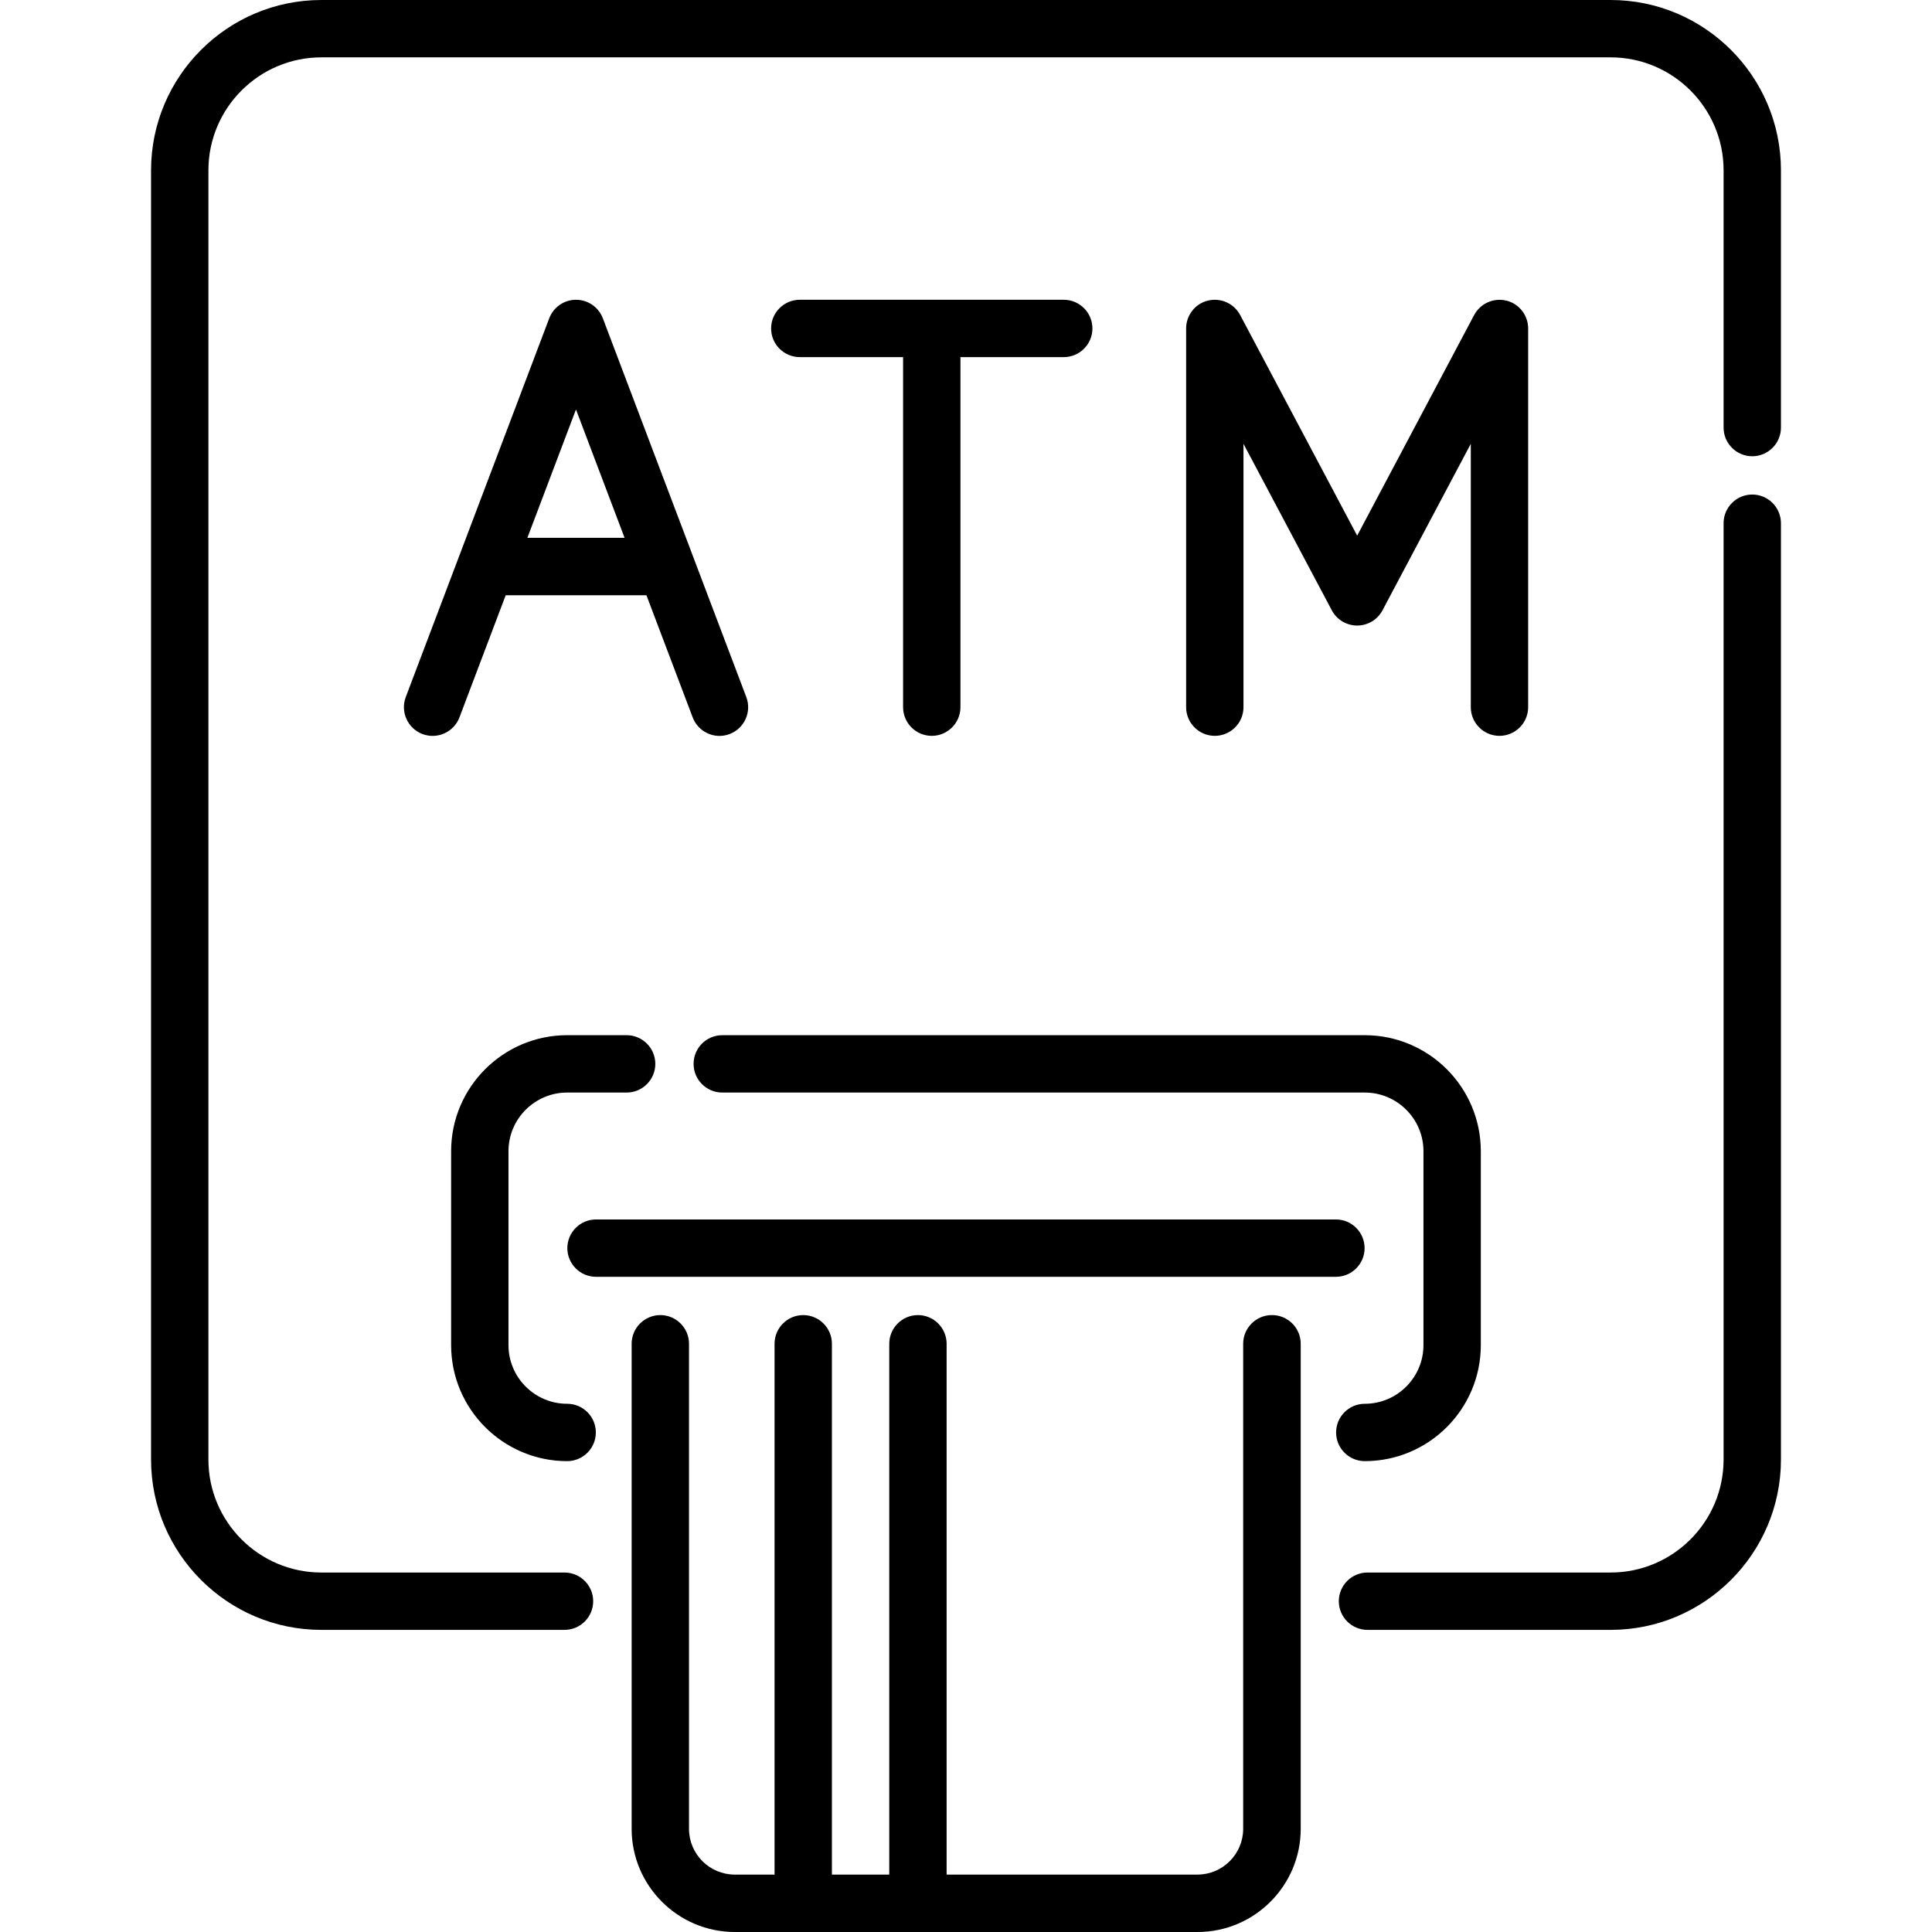 <!-- Generated by IcoMoon.io -->
<svg version="1.1" xmlns="http://www.w3.org/2000/svg" width="32" height="32" viewBox="0 0 32 32">
<title>atm</title>
<path d="M26.677 0h-21.354c-1.556 0-2.821 1.266-2.821 2.821v21.354c0 1.555 1.266 2.821 2.821 2.821h4.027c0.262 0 0.475-0.213 0.475-0.475s-0.213-0.475-0.475-0.475h-4.027c-1.031 0-1.871-0.839-1.871-1.871v-21.354c0-1.031 0.839-1.871 1.871-1.871h21.354c1.031 0 1.871 0.839 1.871 1.871v4.261c0 0.262 0.213 0.475 0.475 0.475s0.475-0.213 0.475-0.475v-4.261c-0-1.556-1.265-2.821-2.821-2.821zM29.023 8.191c-0.262 0-0.475 0.213-0.475 0.475v15.509c0 1.031-0.839 1.871-1.871 1.871h-4.027c-0.262 0-0.475 0.213-0.475 0.475s0.213 0.475 0.475 0.475h4.027c1.555 0 2.821-1.266 2.821-2.821v-15.509c0-0.262-0.213-0.475-0.475-0.475zM21.066 21.782c-0.262 0-0.475 0.213-0.475 0.475v8.034c0 0.418-0.34 0.758-0.758 0.758h-4.154v-8.792c0-0.262-0.213-0.475-0.475-0.475s-0.475 0.213-0.475 0.475v8.792h-0.95v-8.792c0-0.262-0.213-0.475-0.475-0.475s-0.475 0.213-0.475 0.475v8.792h-0.659c-0.418 0-0.758-0.34-0.758-0.758v-8.034c0-0.262-0.213-0.475-0.475-0.475s-0.475 0.213-0.475 0.475v8.034c0 0.942 0.767 1.709 1.709 1.709h7.664c0.942 0 1.709-0.767 1.709-1.709v-8.034c-0-0.262-0.213-0.475-0.475-0.475zM10.379 17.146h-0.985c-1.060 0-1.922 0.862-1.922 1.922v3.211c0 1.060 0.862 1.922 1.922 1.922 0.262 0 0.475-0.213 0.475-0.475s-0.213-0.475-0.475-0.475c-0.536 0-0.972-0.436-0.972-0.972v-3.211c0-0.536 0.436-0.972 0.972-0.972h0.985c0.262 0 0.475-0.213 0.475-0.475s-0.213-0.475-0.475-0.475zM22.605 17.146h-10.642c-0.262 0-0.475 0.213-0.475 0.475s0.213 0.475 0.475 0.475h10.642c0.536 0 0.972 0.436 0.972 0.972v3.211c0 0.536-0.436 0.972-0.972 0.972-0.262 0-0.475 0.213-0.475 0.475s0.213 0.475 0.475 0.475c1.060 0 1.922-0.862 1.922-1.922v-3.211c0-1.060-0.862-1.922-1.922-1.922zM22.127 20.198h-12.255c-0.262 0-0.475 0.213-0.475 0.475s0.213 0.475 0.475 0.475h12.255c0.262 0 0.475-0.213 0.475-0.475s-0.213-0.475-0.475-0.475zM24.951 4.98c-0.212-0.053-0.432 0.046-0.535 0.239l-1.937 3.653-1.938-3.654c-0.102-0.193-0.323-0.291-0.535-0.239s-0.36 0.243-0.36 0.461v6.273c0 0.262 0.213 0.475 0.475 0.475s0.475-0.213 0.475-0.475v-4.362l1.463 2.758c0.082 0.155 0.244 0.252 0.42 0.252s0.337-0.097 0.42-0.253l1.462-2.757v4.362c0 0.262 0.213 0.475 0.475 0.475s0.475-0.213 0.475-0.475v-6.273c0-0.218-0.149-0.409-0.36-0.461zM12.361 11.545l-2.376-6.273c-0.070-0.185-0.247-0.307-0.444-0.307s-0.374 0.122-0.444 0.307l-2.376 6.273c-0.093 0.245 0.031 0.52 0.276 0.613s0.52-0.031 0.613-0.276l0.766-2.023h2.331l0.766 2.023c0.072 0.19 0.253 0.307 0.444 0.307 0.056 0 0.113-0.010 0.168-0.031 0.245-0.093 0.369-0.367 0.276-0.613zM8.735 8.908l0.805-2.126 0.805 2.126h-1.611zM17.619 4.965h-4.372c-0.262 0-0.475 0.213-0.475 0.475s0.213 0.475 0.475 0.475h1.711v5.798c0 0.262 0.213 0.475 0.475 0.475s0.475-0.213 0.475-0.475v-5.798h1.711c0.262 0 0.475-0.213 0.475-0.475s-0.213-0.475-0.475-0.475z"></path>
</svg>
